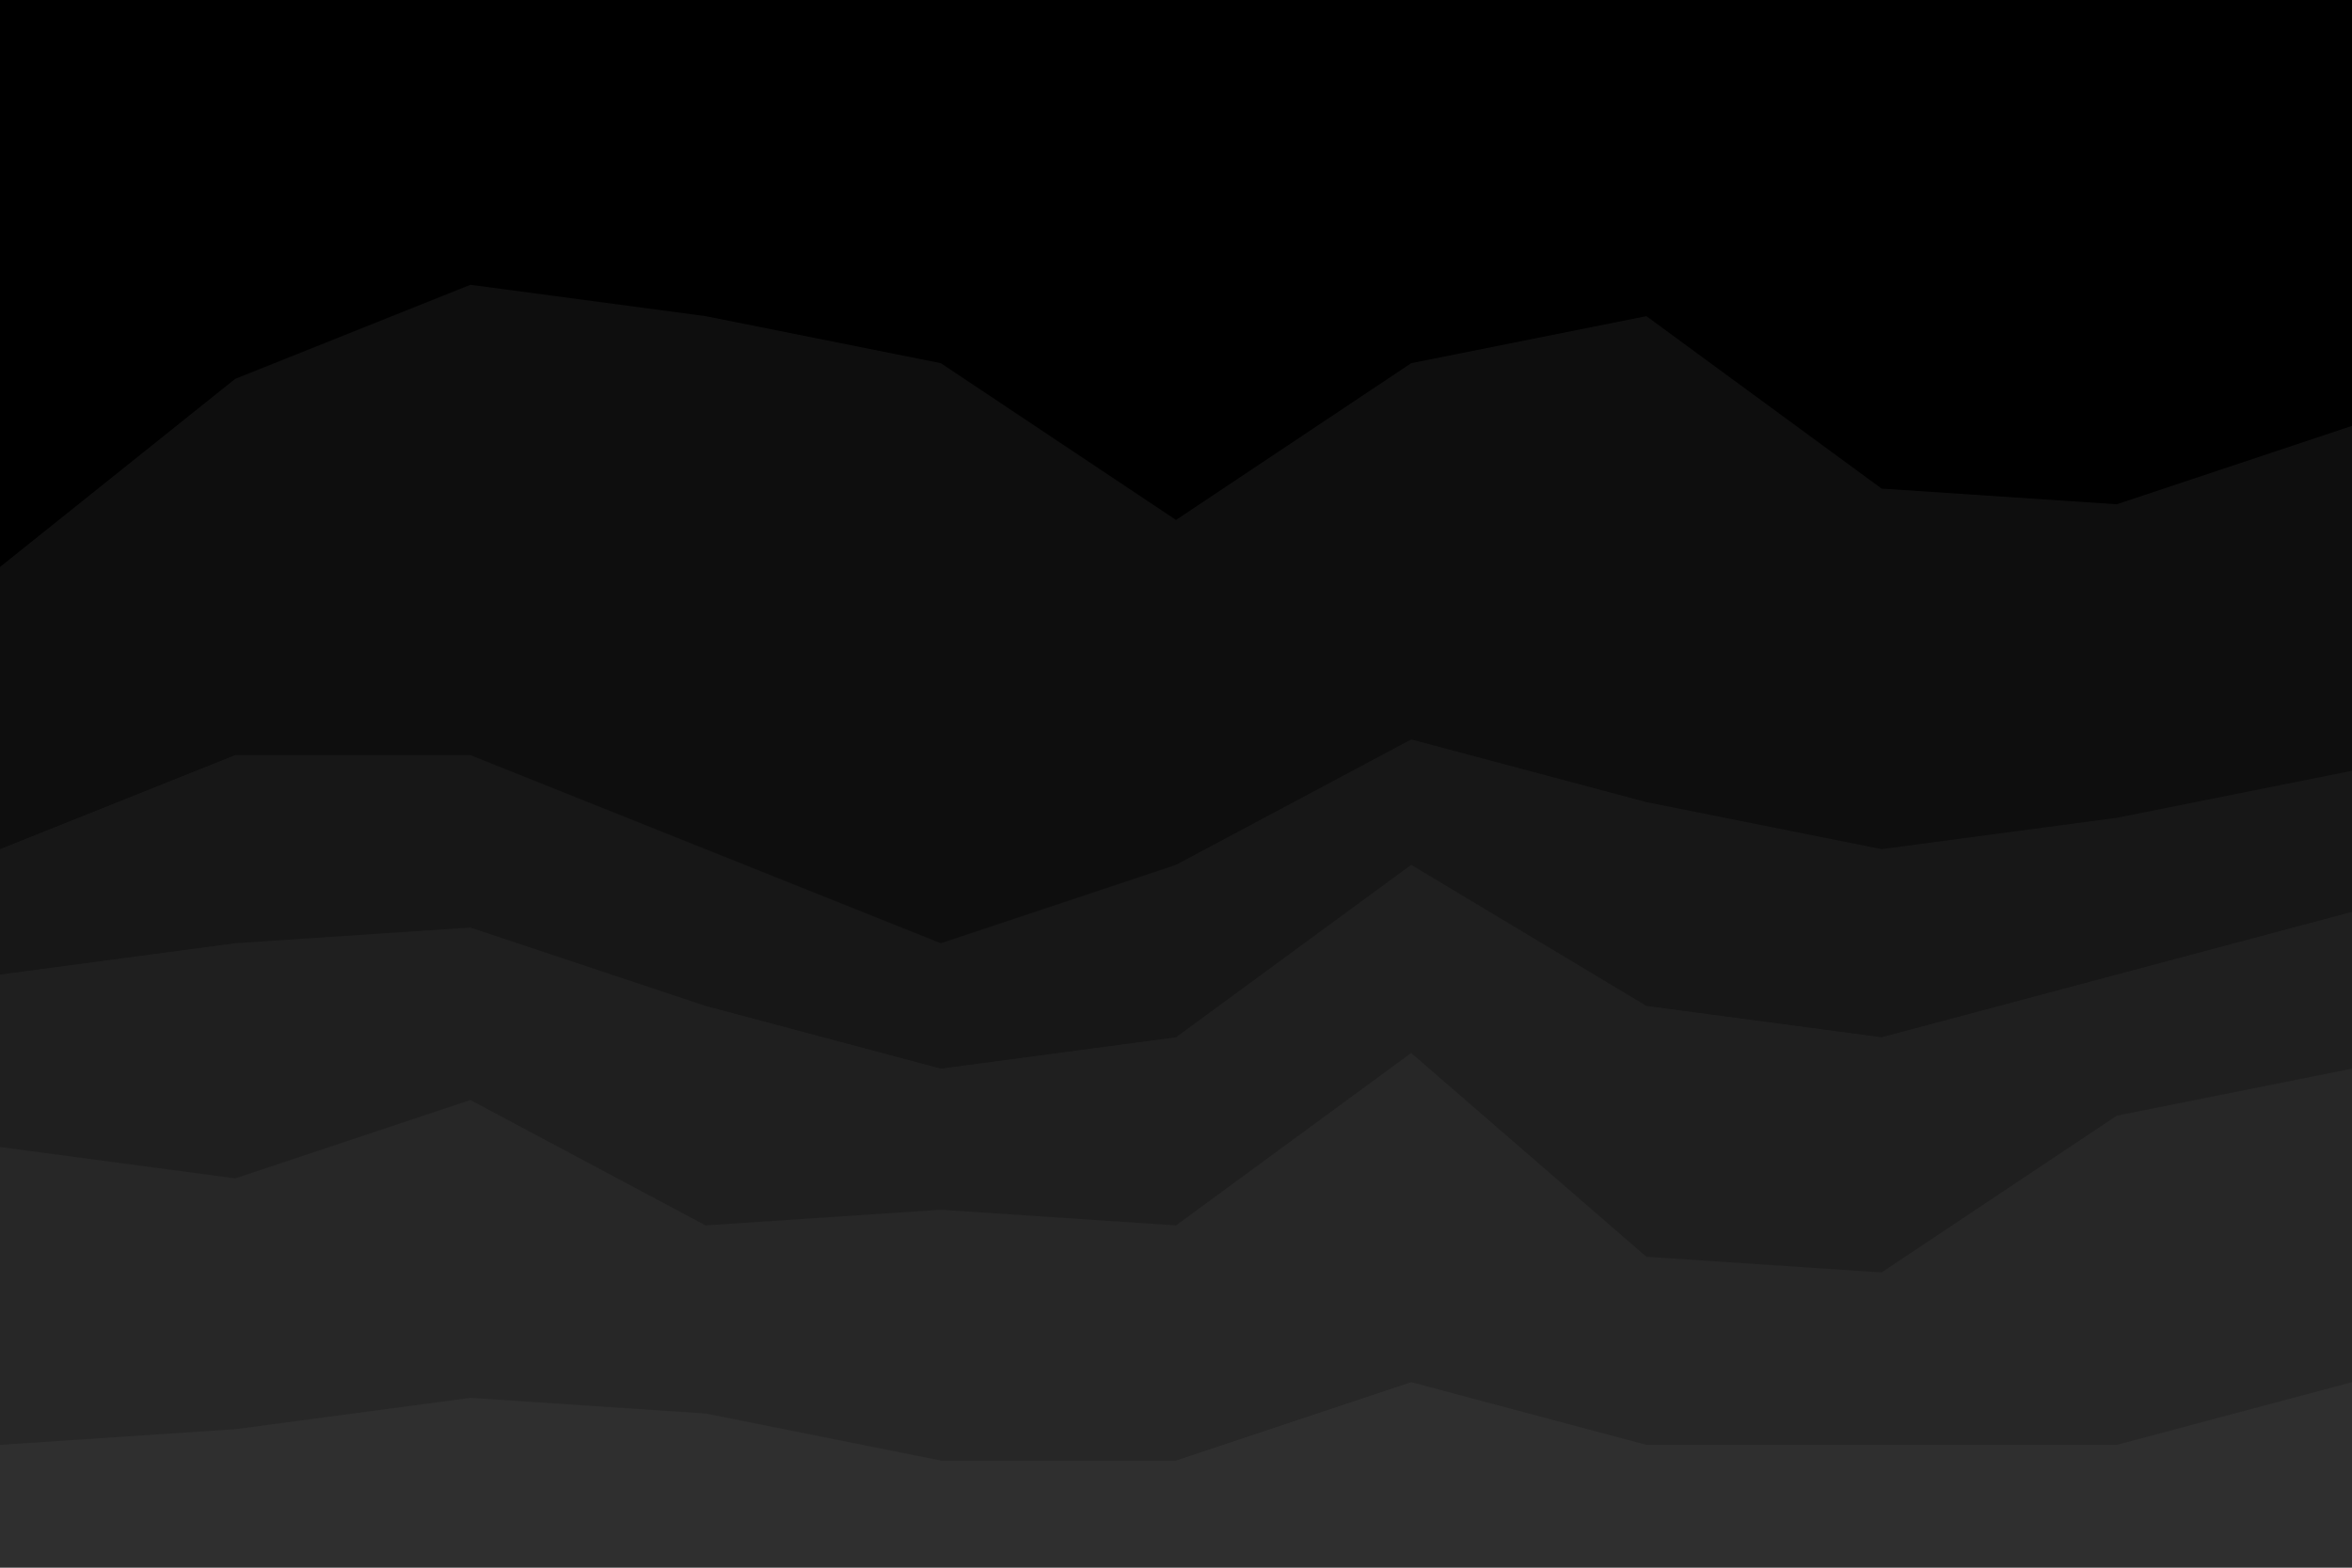 <svg xmlns="http://www.w3.org/2000/svg" viewBox="0 0 900 600" height="600" width="900"><g xmlns="http://www.w3.org/2000/svg" transform="matrix(-1 0 0 -1 900 600)"><path d="M0 73L90 49L180 49L270 49L360 73L450 43L540 43L630 61L720 67L810 55L900 49L900 0L810 0L720 0L630 0L540 0L450 0L360 0L270 0L180 0L90 0L0 0Z" fill="#2f2f2f"></path><path d="M0 193L90 175L180 115L270 121L360 199L450 133L540 139L630 133L720 181L810 151L900 163L900 47L810 53L720 65L630 59L540 41L450 41L360 71L270 47L180 47L90 47L0 71Z" fill="#272727"></path><path d="M0 253L90 229L180 205L270 217L360 271L450 205L540 193L630 217L720 247L810 241L900 229L900 161L810 149L720 179L630 131L540 137L450 131L360 197L270 119L180 113L90 173L0 191Z" fill="#1f1f1f"></path><path d="M0 307L90 289L180 277L270 295L360 319L450 271L540 241L630 277L720 313L810 313L900 277L900 227L810 239L720 245L630 215L540 191L450 203L360 269L270 215L180 203L90 227L0 251Z" fill="#171717"></path><path d="M0 439L90 409L180 415L270 481L360 463L450 403L540 463L630 481L720 493L810 457L900 385L900 275L810 311L720 311L630 275L540 239L450 269L360 317L270 293L180 275L90 287L0 305Z" fill="#0e0e0e"></path><path d="M0 601L90 601L180 601L270 601L360 601L450 601L540 601L630 601L720 601L810 601L900 601L900 383L810 455L720 491L630 479L540 461L450 401L360 461L270 479L180 413L90 407L0 437Z" fill="#000000"></path></g></svg>